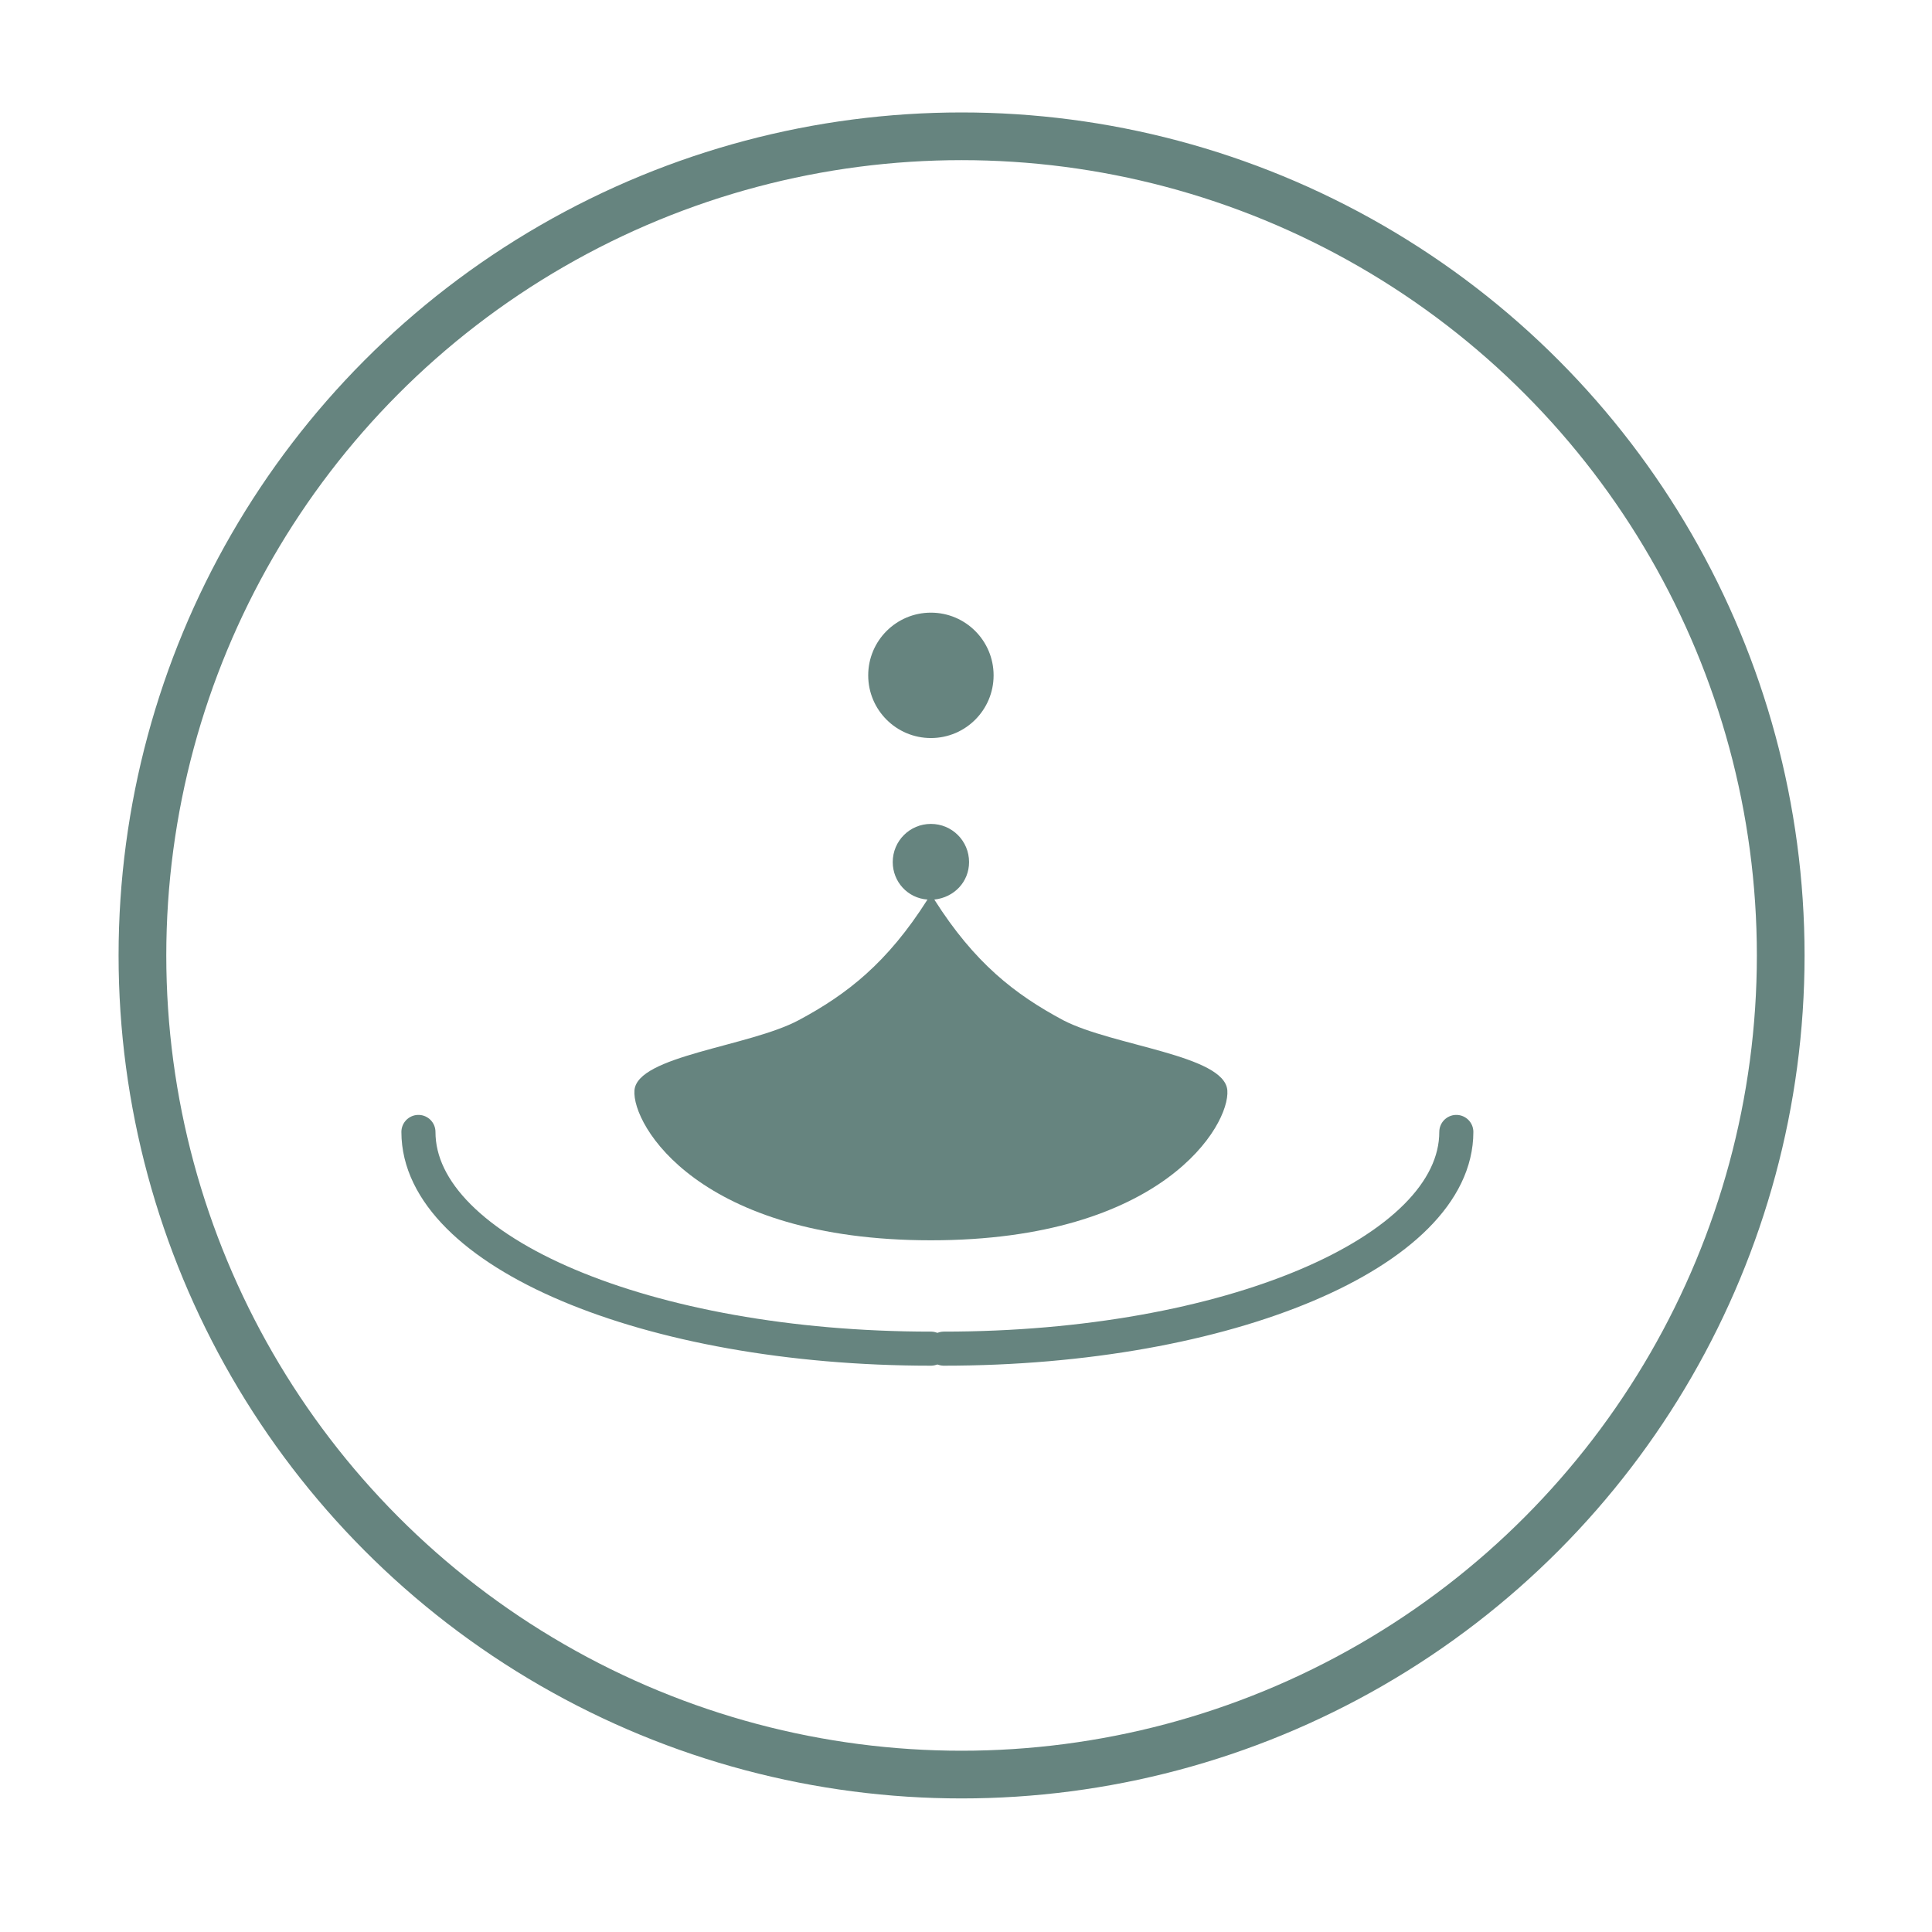 <?xml version="1.0" encoding="utf-8"?>
<!-- Generator: Adobe Illustrator 19.0.0, SVG Export Plug-In . SVG Version: 6.00 Build 0)  -->
<svg version="1.1" xmlns="http://www.w3.org/2000/svg" xmlns:xlink="http://www.w3.org/1999/xlink" x="0px" y="0px"
	 viewBox="0 0 283.5 283.5" style="enable-background:new 0 0 283.5 283.5;" xml:space="preserve">
<style type="text/css">
	.st0{fill:none;stroke:#66847F;stroke-width:7;stroke-miterlimit:10;}
	.st1{display:none;}
	.st2{display:inline;fill:#FFFFFF;}
	.st3{display:inline;}
	.st4{fill:#FFFFFF;}
	.st5{fill:none;stroke:#66847F;stroke-width:5;stroke-linecap:round;stroke-miterlimit:10;}
	.st6{fill:#66847F;}
</style>
<g id="Disque">
	<circle id="XMLID_1_" class="st0" cx="141.1" cy="140.2" r="120.2"/>
</g>
<g id="Galets" class="st1">
	<path id="XMLID_9_" class="st2" d="M164.2,142.6c17.1-3.9,28.7-11.6,28.7-20.5c0-9.4-13.1-17.6-32-21.2c9.6-3,15.8-7.8,15.8-13.3
		c0-9-17-16.3-37.9-16.3c-20.9,0-37.9,7.3-37.9,16.3c0,5.5,6.3,10.4,16,13.3c-18.7,3.6-31.7,11.7-31.7,21.1c0,9.1,12.2,17,30,20.8
		c-26.6,4.4-45.5,15.5-45.5,28.5c0,16.8,31.7,30.5,70.9,30.5c39.1,0,70.9-13.7,70.9-30.5C211.6,158.1,191.8,146.8,164.2,142.6z
		 M140.7,78.1c8.9-2.4,23.1-3.3,25.2,1c4.1,8.2-21.1,7.2-22.4,6.3c-1.7-0.3-5.4-1.2-6.6-3.3C136.9,82.2,135,79.7,140.7,78.1z
		 M143.3,106.1c14.4-1.3,36.3,1.2,38.4,8.3c4,13.6-34.3,5.4-36,3.7c-2.5-0.8-8-3.3-9.3-6.8C136.4,111.3,134.3,107,143.3,106.1z
		 M190.5,169.6c-5.2,0-18.9-6.3-27.9-5.7c-8.9,0.7-29.2,1.3-26.4-6.5c0,0,4.2-8.3,20.1-7.8c15.9,0.4,38.1,6.5,41.2,13.7
		C200.5,170.5,195.7,169.6,190.5,169.6z"/>
</g>
<g id="YinYan" class="st1">
	<g id="XMLID_2_" class="st3">
		<path class="st4" d="M151.6,144.4c-71.6-24.2-19.9-71.9,7.2-80.3c-17.5-1.2-79.3,24.2-79.3,73.5c0,61.6,53.5,70.2,68.3,71.4
			c0.2,0,0.4,0,0.6,0c2.1,0.2,3.2,0.2,3.2,0.2c19.4,0,35.1-14.5,35.1-32.4S170.2,149,151.6,144.4z M158.8,188.7
			c-8.2,0-14.8-6.1-14.8-13.7c0-7.5,6.6-13.7,14.8-13.7c8.2,0,14.8,6.1,14.8,13.7C173.6,182.6,166.8,188.7,158.8,188.7z"/>
		<circle id="XMLID_3_" class="st4" cx="161" cy="102.8" r="13.7"/>
	</g>
</g>
<g id="Yoga" class="st1">
	<g id="XMLID_7_" class="st3">
		<path id="XMLID_17_" class="st4" d="M164.2,194c-16.9,3.8-25.4,9.4-25.4,10.7c0-1.3-8.6-7-25.4-10.7c-15.6-2-16.4,7.4-16.4,7.4
			c3.5,15,41.8,17.2,41.8,17.2s38.3-2.2,41.8-17.2C180.6,201.4,179.9,192,164.2,194z"/>
		<path id="XMLID_21_" class="st4" d="M121.6,146.4c2.6,6-1.1,41.4-1.1,41.4c7.7,0.4,18.3,6.2,18.3,6.2s10.6-5.9,18.3-6.2
			c0,0-3.7-35.4-1.1-41.4c0,0,19.2-37.1,20-40.4c0,0,5-10.7-3.2-16.9c-5.6-4.2-33.5-24.7-32.4-33.9c0.1-0.9-0.8-0.3-1.7-0.4
			c-0.9,0.1-1.8-0.5-1.7,0.4c0.2,2.1-1,4.7-3.1,7.6c-7.3,10-25,23-29.3,26.3c-8.2,6.2-3.2,16.9-3.2,16.9
			C102.4,109.4,121.6,146.4,121.6,146.4z M110.2,98.9c0.1-2.4,1.3-4.6,3.2-6.1l25.3-23.3l25.3,23.3c1.9,1.5,3.1,3.7,3.2,6.1
			c0.1,1.6,0,3.3-0.5,4.3c-1.1,2.1-17.2,26.1-17.2,26.1h-11h-11c0,0-16.1-24-17.2-26.1C110.2,102.2,110.1,100.5,110.2,98.9z"/>
		<ellipse id="XMLID_22_" class="st4" cx="138.8" cy="102.6" rx="15.4" ry="18"/>
	</g>
</g>
<g id="Bougie" class="st1">
	<g id="XMLID_12_" class="st3">
		<path id="XMLID_15_" class="st4" d="M197.8,149.6c-3.9,13.8-27.4,24.4-55.8,24.4c-28.9,0-52.7-10.9-56-25.1
			c-6.1,6-9.7,13-9.7,20.6c0,21.7,29.2,39.2,65.3,39.2c36.1,0,65.3-17.6,65.3-39.2C206.8,162.3,203.5,155.5,197.8,149.6z"/>
		<path id="XMLID_14_" class="st4" d="M141.8,141.5c-2,0-3.7,7.7-3.7,17.2h7.4C145.5,149.2,143.8,141.5,141.8,141.5z"/>
		<path id="XMLID_13_" class="st4" d="M139.8,77.2c5.7,3.3,15.6,25.8,15.6,34.8c0,1.8,1.1,21.3-7.8,23.9c0,0-3.3-18-6.1-20.9
			c0,0-2.6,19.6-4.9,20.9c-2.3,1.2-10.5-5.7-10.3-20.4c0.2-14.7,4.3-18.6,7.3-23.3C136.6,87.4,139.8,77.2,139.8,77.2z"/>
	</g>
</g>
<g id="Goutte">
	<path id="XMLID_24_" class="st5" d="M61.4,166.1c0,17.6,33.6,31.8,75.2,31.8"/>
	<path id="XMLID_23_" class="st5" d="M213.7,166.1c0,17.6-33.6,31.8-75.2,31.8"/>
	<path id="XMLID_18_" class="st6" d="M180.1,160c-0.4-5.2-16.8-6.5-24.1-10.3c-7.1-3.8-13-8.4-18.9-17.7c2.9-0.3,5.1-2.6,5.1-5.5
		c0-3.1-2.5-5.6-5.6-5.6s-5.6,2.5-5.6,5.6c0,2.9,2.2,5.3,5.1,5.5c-5.9,9.3-11.8,13.9-18.9,17.7c-7.3,3.9-23.7,5.2-24.1,10.3
		s9.5,22,43.5,22S180.5,165.1,180.1,160z"/>
	<circle id="XMLID_16_" class="st6" cx="136.6" cy="99.1" r="9.2"/>
</g>
<g id="Bambou" class="st1">
	<g id="XMLID_33_" class="st3">
		<path id="XMLID_38_" class="st6" d="M131.1,113.7h-23.4c4.4-14.9,4.4-29.7,0-44.6h23.4C126.1,84,126.1,98.9,131.1,113.7z"/>
		<path id="XMLID_37_" class="st6" d="M131.1,164.9h-23.4c4.4-14.9,4.4-29.7,0-44.6h23.4C126.1,135.1,126.1,150,131.1,164.9z"/>
		<path id="XMLID_36_" class="st6" d="M131.1,215.9h-23.4c4.4-14.9,4.4-29.7,0-44.6h23.4C126.1,186.1,126.1,201,131.1,215.9z"/>
		<path id="XMLID_35_" class="st6" d="M174.2,215.9h-23.4c4.4-14.9,4.4-29.7,0-44.6h23.4C169.2,186.1,169.2,201,174.2,215.9z"/>
		<path id="XMLID_34_" class="st6" d="M174.2,164.9h-23.4c4.4-14.9,4.4-29.7,0-44.6h23.4C169.2,135.1,169.2,150,174.2,164.9z"/>
	</g>
	<g id="XMLID_29_" class="st3">
		<path id="XMLID_32_" class="st6" d="M196.3,158.4c0.1-0.1,0.2-0.1,0.3-0.2c0,0,0.1-0.1,0.1-0.1c5.7-4.3,19.4-21.9,21.4-24.6
			l0.3-0.3c0,0-0.1,0-0.2,0.1c0.1-0.1,0.1-0.2,0.1-0.2l-0.3,0.3c-3.3,1.5-27.6,12.8-29.9,16.6c0,0,0,0,0,0c-2.1,2.4-2.5,5.7-0.7,7.9
			C189.3,160.4,193.2,160.6,196.3,158.4C196.2,158.4,196.2,158.4,196.3,158.4z"/>
		<path id="XMLID_31_" class="st6" d="M192.4,172.3c0.1,0,0.2,0,0.3,0c0,0,0.1,0,0.1,0c5.4,0,21.7-4.4,24.1-5l0.3,0c0,0-0.1,0-0.2,0
			c0.1,0,0.2,0,0.2,0l-0.3,0c-2.7-0.6-22.4-4.9-25.6-3.7c0,0,0,0,0,0c-2.4,0.5-4.1,2.3-4,4.4C187.3,170.4,189.5,172.2,192.4,172.3
			C192.4,172.3,192.4,172.3,192.4,172.3z"/>
		<path id="XMLID_30_" class="st6" d="M185.1,153c0-0.1,0-0.2,0.1-0.3c0,0,0-0.1,0-0.1c0.8-5.3-1-22.1-1.3-24.6l0-0.3
			c0,0,0,0.1-0.1,0.1c0-0.1,0-0.2,0-0.2l0,0.3c-1,2.6-8.2,21.4-7.5,24.7c0,0,0,0,0,0c0.2,2.4,1.7,4.4,3.8,4.7
			C182.4,157.7,184.6,155.8,185.1,153C185.1,153,185.1,153,185.1,153z"/>
	</g>
	<g id="XMLID_25_" class="st3">
		<path id="XMLID_28_" class="st6" d="M90.1,104.3c-0.1-0.1-0.2-0.2-0.3-0.2c0,0-0.1,0-0.1-0.1c-6.6-3.9-30-10.4-33.5-11.4l-0.4-0.2
			c0,0,0.1,0.1,0.2,0.2c-0.1,0-0.2-0.1-0.2-0.1l0.4,0.2c2.9,2.7,24.2,22.4,29,23.2c0,0,0,0,0.1,0c3.3,1.1,6.7,0.1,8.2-2.5
			c1.6-3,0.2-6.9-3.2-9C90.2,104.4,90.1,104.3,90.1,104.3z"/>
		<path id="XMLID_27_" class="st6" d="M105.6,102.5c0-0.1-0.1-0.2-0.1-0.3c0,0,0-0.1,0-0.1c-2.2-5.4-13.3-20-15-22.1l-0.1-0.3
			c0,0,0,0.1,0,0.2c-0.1-0.1-0.1-0.1-0.1-0.1l0.1,0.3c0.5,2.9,4.3,24.6,6.9,27.2c0,0,0,0,0,0c1.5,2.2,4,3.2,6.1,2.2
			C105.8,108.4,106.7,105.4,105.6,102.5C105.7,102.5,105.6,102.5,105.6,102.5z"/>
		<path id="XMLID_26_" class="st6" d="M89.2,117.8c-0.1,0-0.2,0-0.3,0.1c0,0-0.1,0-0.1,0c-5.7,1.4-21.8,10.2-24.1,11.5l-0.3,0.1
			c0,0,0.1,0,0.2,0c-0.1,0-0.1,0.1-0.1,0.1l0.3-0.1c3-0.1,24.9-0.6,27.9-2.7c0,0,0,0,0,0c2.4-1.1,3.7-3.5,3.1-5.7
			C95.1,118.5,92.3,117.1,89.2,117.8C89.3,117.7,89.3,117.8,89.2,117.8z"/>
	</g>
</g>
<g id="Lotus" class="st1">
	<g id="XMLID_49_" class="st3">
		<path id="XMLID_50_" class="st6" d="M145.2,86.6L145.2,86.6c0,0-47.2,39.6,0,92.8v0C192.5,126.2,145.2,86.6,145.2,86.6z"/>
		<path id="XMLID_51_" class="st6" d="M149.2,184.1c60.1-20.7,52.9-75.3,52.9-75.3c-11.3-5.4-30.3,8.8-30.3,8.8
			C180.5,160.2,149.2,184.1,149.2,184.1z"/>
		<path id="XMLID_52_" class="st6" d="M202.2,145.9c-16.2,40.4-55.5,43-55.5,43c61.6,15.8,85.7-33.7,85.7-33.7
			C225.9,144.5,202.2,145.9,202.2,145.9z"/>
		<path id="XMLID_53_" class="st6" d="M141.3,184.1c0,0-31.3-23.9-22.6-66.5c0,0-19-14.2-30.3-8.8
			C88.3,108.8,81.1,163.4,141.3,184.1z"/>
		<path id="XMLID_54_" class="st6" d="M88.3,145.9c0,0-23.7-1.4-30.2,9.3c0,0,24.1,49.5,85.7,33.7
			C143.8,188.9,104.5,186.3,88.3,145.9z"/>
	</g>
</g>
</svg>
